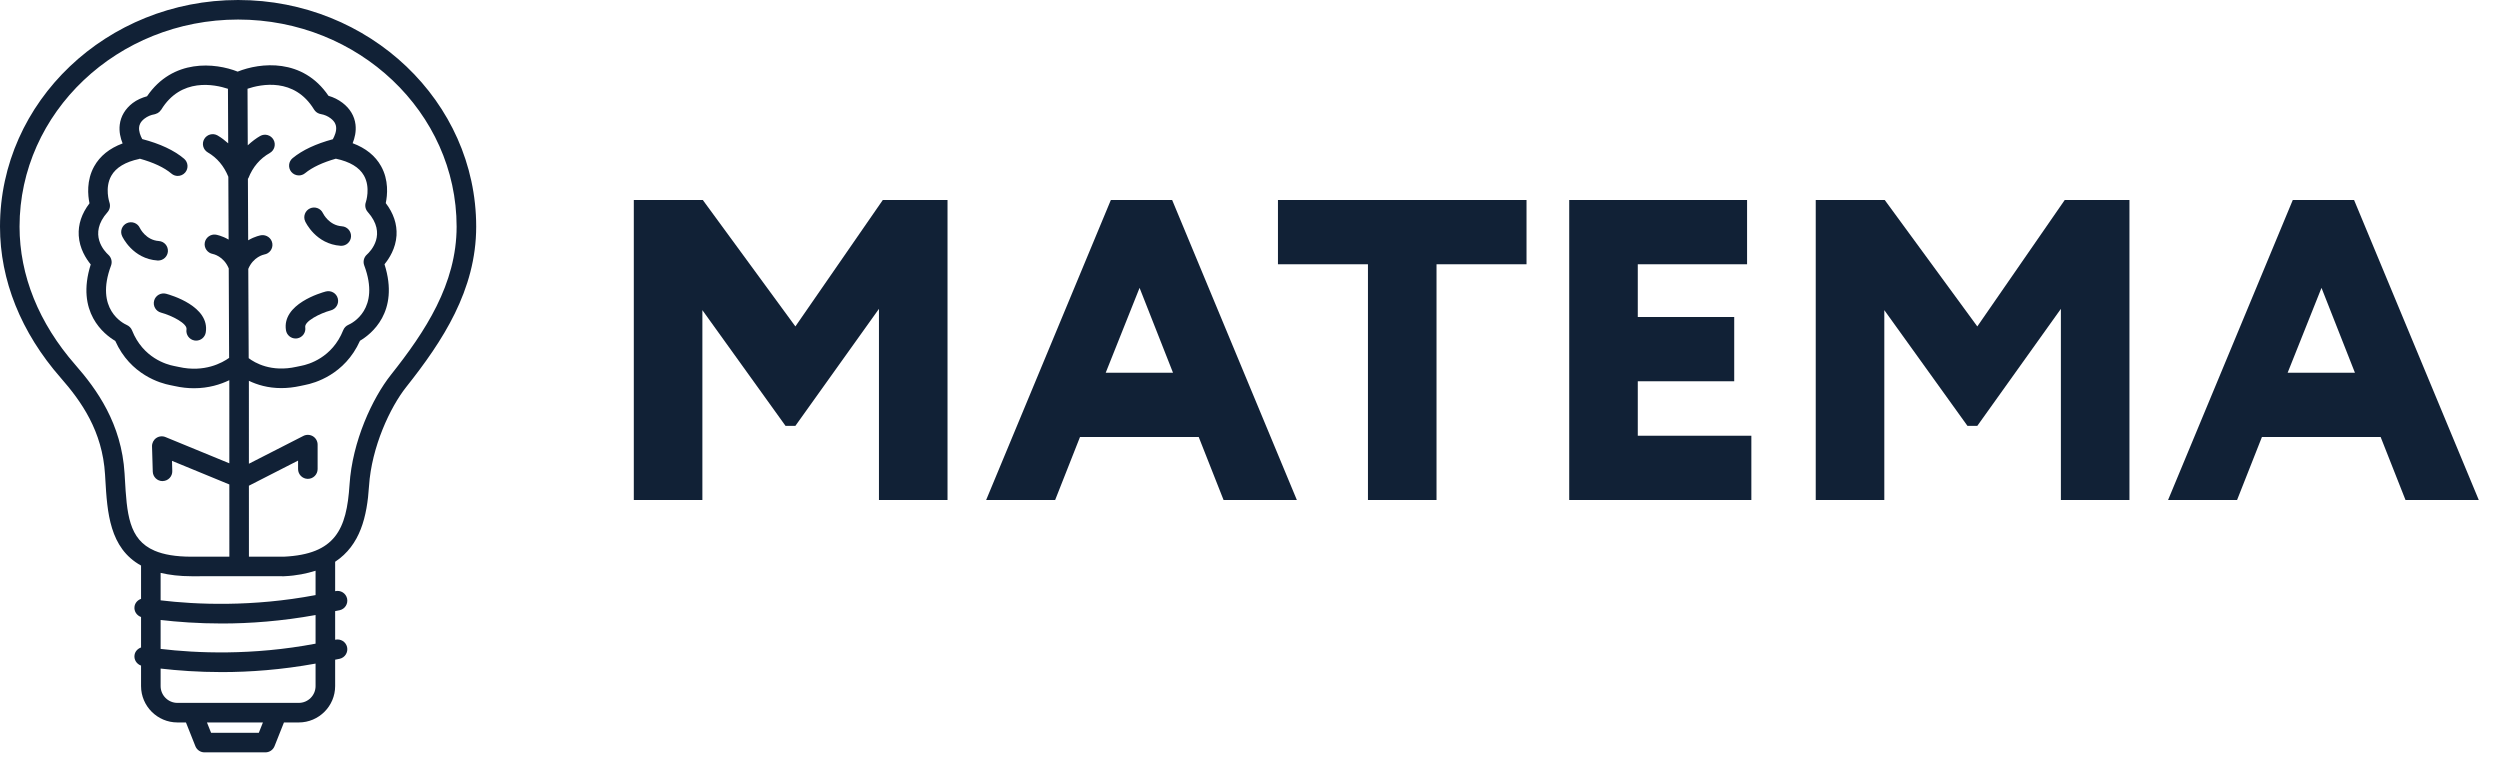<svg width="105" height="32" viewBox="0 0 105 32" fill="none" xmlns="http://www.w3.org/2000/svg">
<path d="M29.5 21H26.62V8.4H29.518L33.406 13.71L37.078 8.4H39.796V21H36.916V12.972L33.406 17.886H32.992L29.5 13.026V21ZM44.316 21H41.418L46.656 8.4H49.23L54.468 21H51.39L50.346 18.354H45.36L44.316 21ZM49.266 15.654L47.862 12.09L46.44 15.654H49.266ZM57.454 11.1H53.674V8.4H64.114V11.1H60.334V21H57.454V11.1ZM73.557 21H65.907V8.4H73.377V11.1H68.787V13.314H72.837V16.014H68.787V18.3H73.557V21ZM79.141 21H76.261V8.4H79.159L83.047 13.71L86.719 8.4H89.437V21H86.557V12.972L83.047 17.886H82.633L79.141 13.026V21ZM93.957 21H91.059L96.297 8.4H98.871L104.109 21H101.031L99.987 18.354H95.001L93.957 21ZM98.907 15.654L97.503 12.09L96.081 15.654H98.907Z" fill="#112136"/>
<path d="M10 0C4.486 0 0 4.27 0 9.519C0 11.768 0.881 13.962 2.547 15.865C3.408 16.848 4.304 18.1 4.412 19.934L4.424 20.136C4.504 21.515 4.598 23.023 5.924 23.753V25.152C5.787 25.201 5.673 25.316 5.65 25.471C5.62 25.67 5.741 25.85 5.924 25.914V27.194C5.787 27.243 5.673 27.357 5.65 27.512C5.62 27.71 5.741 27.891 5.924 27.955V28.815C5.924 29.657 6.61 30.343 7.452 30.343H7.81L8.206 31.34C8.268 31.496 8.419 31.599 8.587 31.599H11.148C11.317 31.599 11.468 31.496 11.53 31.34L11.926 30.343H12.549C13.391 30.343 14.076 29.657 14.076 28.815V27.707C14.142 27.692 14.205 27.683 14.271 27.668C14.492 27.616 14.628 27.395 14.577 27.174C14.524 26.954 14.308 26.819 14.083 26.868C14.08 26.869 14.078 26.869 14.076 26.87V25.667C14.142 25.652 14.205 25.643 14.271 25.628C14.492 25.576 14.628 25.355 14.577 25.134C14.524 24.915 14.308 24.778 14.083 24.828C14.08 24.829 14.078 24.829 14.076 24.83V23.594C15.135 22.896 15.417 21.688 15.499 20.412C15.606 18.773 16.385 17.106 17.064 16.251C18.589 14.329 20 12.184 20 9.519C20 4.27 15.514 0 10 0ZM10.87 30.778H8.866L8.692 30.343H11.043L10.87 30.778ZM13.254 28.815C13.254 29.205 12.938 29.521 12.549 29.521H11.647H8.088H7.452C7.062 29.521 6.746 29.204 6.746 28.815V28.08C7.447 28.161 8.319 28.228 9.323 28.228C10.491 28.228 11.832 28.13 13.254 27.871V28.815ZM13.254 27.034C10.597 27.538 8.231 27.432 6.746 27.254V26.039C7.448 26.12 8.32 26.187 9.325 26.187C10.492 26.187 11.832 26.089 13.254 25.831V27.034ZM13.254 24.994C10.596 25.497 8.231 25.393 6.746 25.214V24.061C7.117 24.149 7.543 24.202 8.049 24.202C8.053 24.202 8.056 24.202 8.06 24.202C11.168 24.197 11.924 24.202 11.926 24.202C11.935 24.203 11.939 24.201 11.947 24.201C12.461 24.178 12.878 24.088 13.254 23.971V24.994ZM12.234 7.218C12.315 7.317 12.434 7.368 12.552 7.368C12.644 7.368 12.736 7.337 12.812 7.275C13.119 7.024 13.559 6.82 14.109 6.664C14.111 6.665 14.112 6.666 14.114 6.667C14.696 6.791 15.091 7.028 15.286 7.374C15.572 7.878 15.367 8.487 15.365 8.491C15.315 8.633 15.345 8.79 15.445 8.902C16.271 9.83 15.559 10.558 15.41 10.692C15.283 10.805 15.238 10.985 15.297 11.145C15.988 12.987 14.777 13.579 14.64 13.639C14.537 13.682 14.457 13.764 14.416 13.866C13.953 15.03 12.954 15.305 12.661 15.362L12.45 15.406C11.391 15.643 10.7 15.238 10.445 15.043L10.428 11.293C10.639 10.788 11.07 10.695 11.098 10.689C11.319 10.653 11.472 10.446 11.438 10.223C11.403 9.999 11.194 9.85 10.971 9.879C10.951 9.882 10.708 9.923 10.423 10.093L10.412 7.507C10.417 7.497 10.428 7.493 10.432 7.483C10.617 7.013 10.92 6.658 11.33 6.427C11.528 6.316 11.598 6.066 11.487 5.868C11.376 5.67 11.125 5.6 10.928 5.711C10.769 5.801 10.587 5.936 10.406 6.103L10.396 3.727C10.955 3.539 12.362 3.241 13.19 4.599C13.243 4.685 13.322 4.746 13.41 4.775C13.431 4.783 13.453 4.788 13.476 4.792C13.63 4.819 13.768 4.879 13.887 4.97C14.07 5.109 14.106 5.239 14.116 5.325C14.139 5.508 14.057 5.706 13.979 5.848C13.274 6.038 12.703 6.302 12.291 6.641C12.116 6.784 12.091 7.043 12.234 7.218ZM16.421 15.74C15.64 16.724 14.798 18.533 14.68 20.359C14.559 22.24 14.083 23.279 11.92 23.381C11.854 23.381 11.476 23.38 10.455 23.38L10.454 20.4L12.519 19.345V19.701C12.519 19.928 12.703 20.112 12.929 20.112C13.156 20.112 13.34 19.928 13.34 19.701V18.674C13.34 18.531 13.265 18.398 13.144 18.324C13.021 18.25 12.868 18.244 12.743 18.308L10.454 19.477L10.453 15.994C10.794 16.157 11.246 16.3 11.814 16.3C12.065 16.3 12.337 16.272 12.63 16.207L12.814 16.168C13.201 16.094 14.479 15.743 15.12 14.311C15.576 14.042 16.789 13.114 16.149 11.099C16.345 10.86 16.62 10.434 16.654 9.888C16.681 9.416 16.53 8.96 16.202 8.53C16.272 8.197 16.334 7.567 16.005 6.979C15.762 6.543 15.361 6.22 14.811 6.015C14.9 5.795 14.966 5.521 14.931 5.23C14.888 4.873 14.7 4.558 14.385 4.318C14.211 4.185 14.01 4.085 13.796 4.024C12.714 2.428 10.931 2.628 9.982 3.008C9.034 2.633 7.258 2.457 6.176 4.043C5.96 4.103 5.752 4.192 5.574 4.327C5.261 4.567 5.071 4.882 5.029 5.239C4.994 5.53 5.06 5.804 5.15 6.024C4.598 6.229 4.198 6.552 3.955 6.988C3.627 7.577 3.689 8.206 3.759 8.539C3.43 8.969 3.279 9.424 3.307 9.896C3.34 10.442 3.616 10.869 3.811 11.107C3.173 13.12 4.384 14.05 4.841 14.318C5.48 15.751 6.76 16.101 7.146 16.175L7.33 16.213C7.621 16.279 7.895 16.306 8.149 16.306C8.766 16.306 9.265 16.144 9.631 15.968L9.632 19.459L6.951 18.357C6.823 18.304 6.676 18.319 6.561 18.398C6.447 18.478 6.381 18.61 6.385 18.748L6.416 19.807C6.422 20.029 6.604 20.206 6.826 20.206C6.83 20.206 6.834 20.206 6.838 20.204C7.064 20.198 7.243 20.009 7.236 19.783L7.224 19.356L9.632 20.347L9.633 23.38C9.187 23.38 8.678 23.38 8.058 23.381C8.055 23.381 8.052 23.381 8.048 23.381C7.378 23.381 6.876 23.293 6.496 23.131C6.495 23.131 6.494 23.131 6.494 23.13C5.395 22.661 5.329 21.561 5.244 20.088L5.232 19.886C5.107 17.792 4.061 16.348 3.164 15.324C1.631 13.573 0.821 11.566 0.821 9.519C0.821 4.723 4.938 0.821 10 0.821C15.061 0.821 19.178 4.723 19.178 9.519C19.178 11.932 17.854 13.935 16.421 15.74ZM4.553 10.703C4.401 10.566 3.69 9.838 4.516 8.911C4.614 8.8 4.645 8.642 4.596 8.502C4.594 8.496 4.389 7.886 4.675 7.382C4.87 7.037 5.265 6.799 5.847 6.676C5.856 6.674 5.862 6.666 5.87 6.664C6.443 6.824 6.894 7.032 7.2 7.291C7.277 7.357 7.371 7.389 7.465 7.389C7.581 7.389 7.697 7.34 7.778 7.245C7.925 7.072 7.904 6.813 7.731 6.666C7.313 6.311 6.718 6.036 5.973 5.841C5.897 5.699 5.822 5.51 5.844 5.334C5.855 5.249 5.89 5.119 6.073 4.979C6.195 4.887 6.334 4.827 6.488 4.801C6.526 4.795 6.558 4.777 6.591 4.762C6.602 4.757 6.614 4.755 6.625 4.749C6.681 4.716 6.727 4.671 6.762 4.617C6.764 4.614 6.769 4.612 6.771 4.609C7.6 3.247 9.014 3.544 9.574 3.729L9.584 6.02C9.446 5.897 9.3 5.784 9.139 5.69C8.944 5.577 8.693 5.643 8.578 5.84C8.464 6.035 8.531 6.287 8.727 6.401C9.119 6.628 9.407 6.974 9.59 7.424L9.602 10.063C9.321 9.898 9.083 9.858 9.063 9.855C8.848 9.823 8.637 9.974 8.6 10.194C8.563 10.415 8.715 10.626 8.935 10.666C8.954 10.669 9.395 10.759 9.607 11.273L9.623 15.031C9.338 15.235 8.589 15.656 7.509 15.412L7.301 15.369C7.006 15.312 6.006 15.037 5.545 13.874C5.505 13.774 5.423 13.692 5.324 13.649C5.184 13.587 3.973 12.995 4.664 11.153C4.723 10.995 4.677 10.816 4.553 10.703Z" fill="#112136"/>
<path d="M6.616 10.941C6.625 10.942 6.634 10.942 6.643 10.942C6.857 10.942 7.037 10.776 7.052 10.56C7.067 10.333 6.896 10.138 6.67 10.123C6.125 10.086 5.882 9.592 5.872 9.571C5.778 9.367 5.535 9.279 5.33 9.371C5.124 9.465 5.032 9.708 5.127 9.914C5.145 9.954 5.574 10.872 6.616 10.941Z" fill="#112136"/>
<path d="M14.305 10.323C14.315 10.324 14.324 10.324 14.333 10.324C14.548 10.324 14.728 10.158 14.743 9.941C14.758 9.715 14.587 9.519 14.361 9.504C13.819 9.467 13.577 8.98 13.563 8.953C13.469 8.749 13.226 8.66 13.021 8.752C12.814 8.846 12.723 9.09 12.817 9.296C12.835 9.335 13.264 10.252 14.305 10.323Z" fill="#112136"/>
<path d="M12.416 14.217C12.437 14.217 12.459 14.215 12.481 14.212C12.705 14.175 12.856 13.965 12.82 13.741C12.781 13.497 13.432 13.16 13.898 13.035C14.116 12.976 14.246 12.751 14.187 12.533C14.13 12.313 13.902 12.186 13.686 12.242C13.496 12.292 11.833 12.767 12.011 13.872C12.043 14.073 12.217 14.217 12.416 14.217Z" fill="#112136"/>
<path d="M6.473 12.628C6.414 12.847 6.544 13.072 6.763 13.13C7.225 13.255 7.871 13.589 7.833 13.831C7.797 14.054 7.949 14.265 8.173 14.301C8.195 14.305 8.217 14.306 8.239 14.306C8.436 14.306 8.61 14.163 8.642 13.961C8.82 12.861 7.164 12.388 6.974 12.337C6.758 12.281 6.53 12.409 6.473 12.628Z" fill="#112136"/>
</svg>
